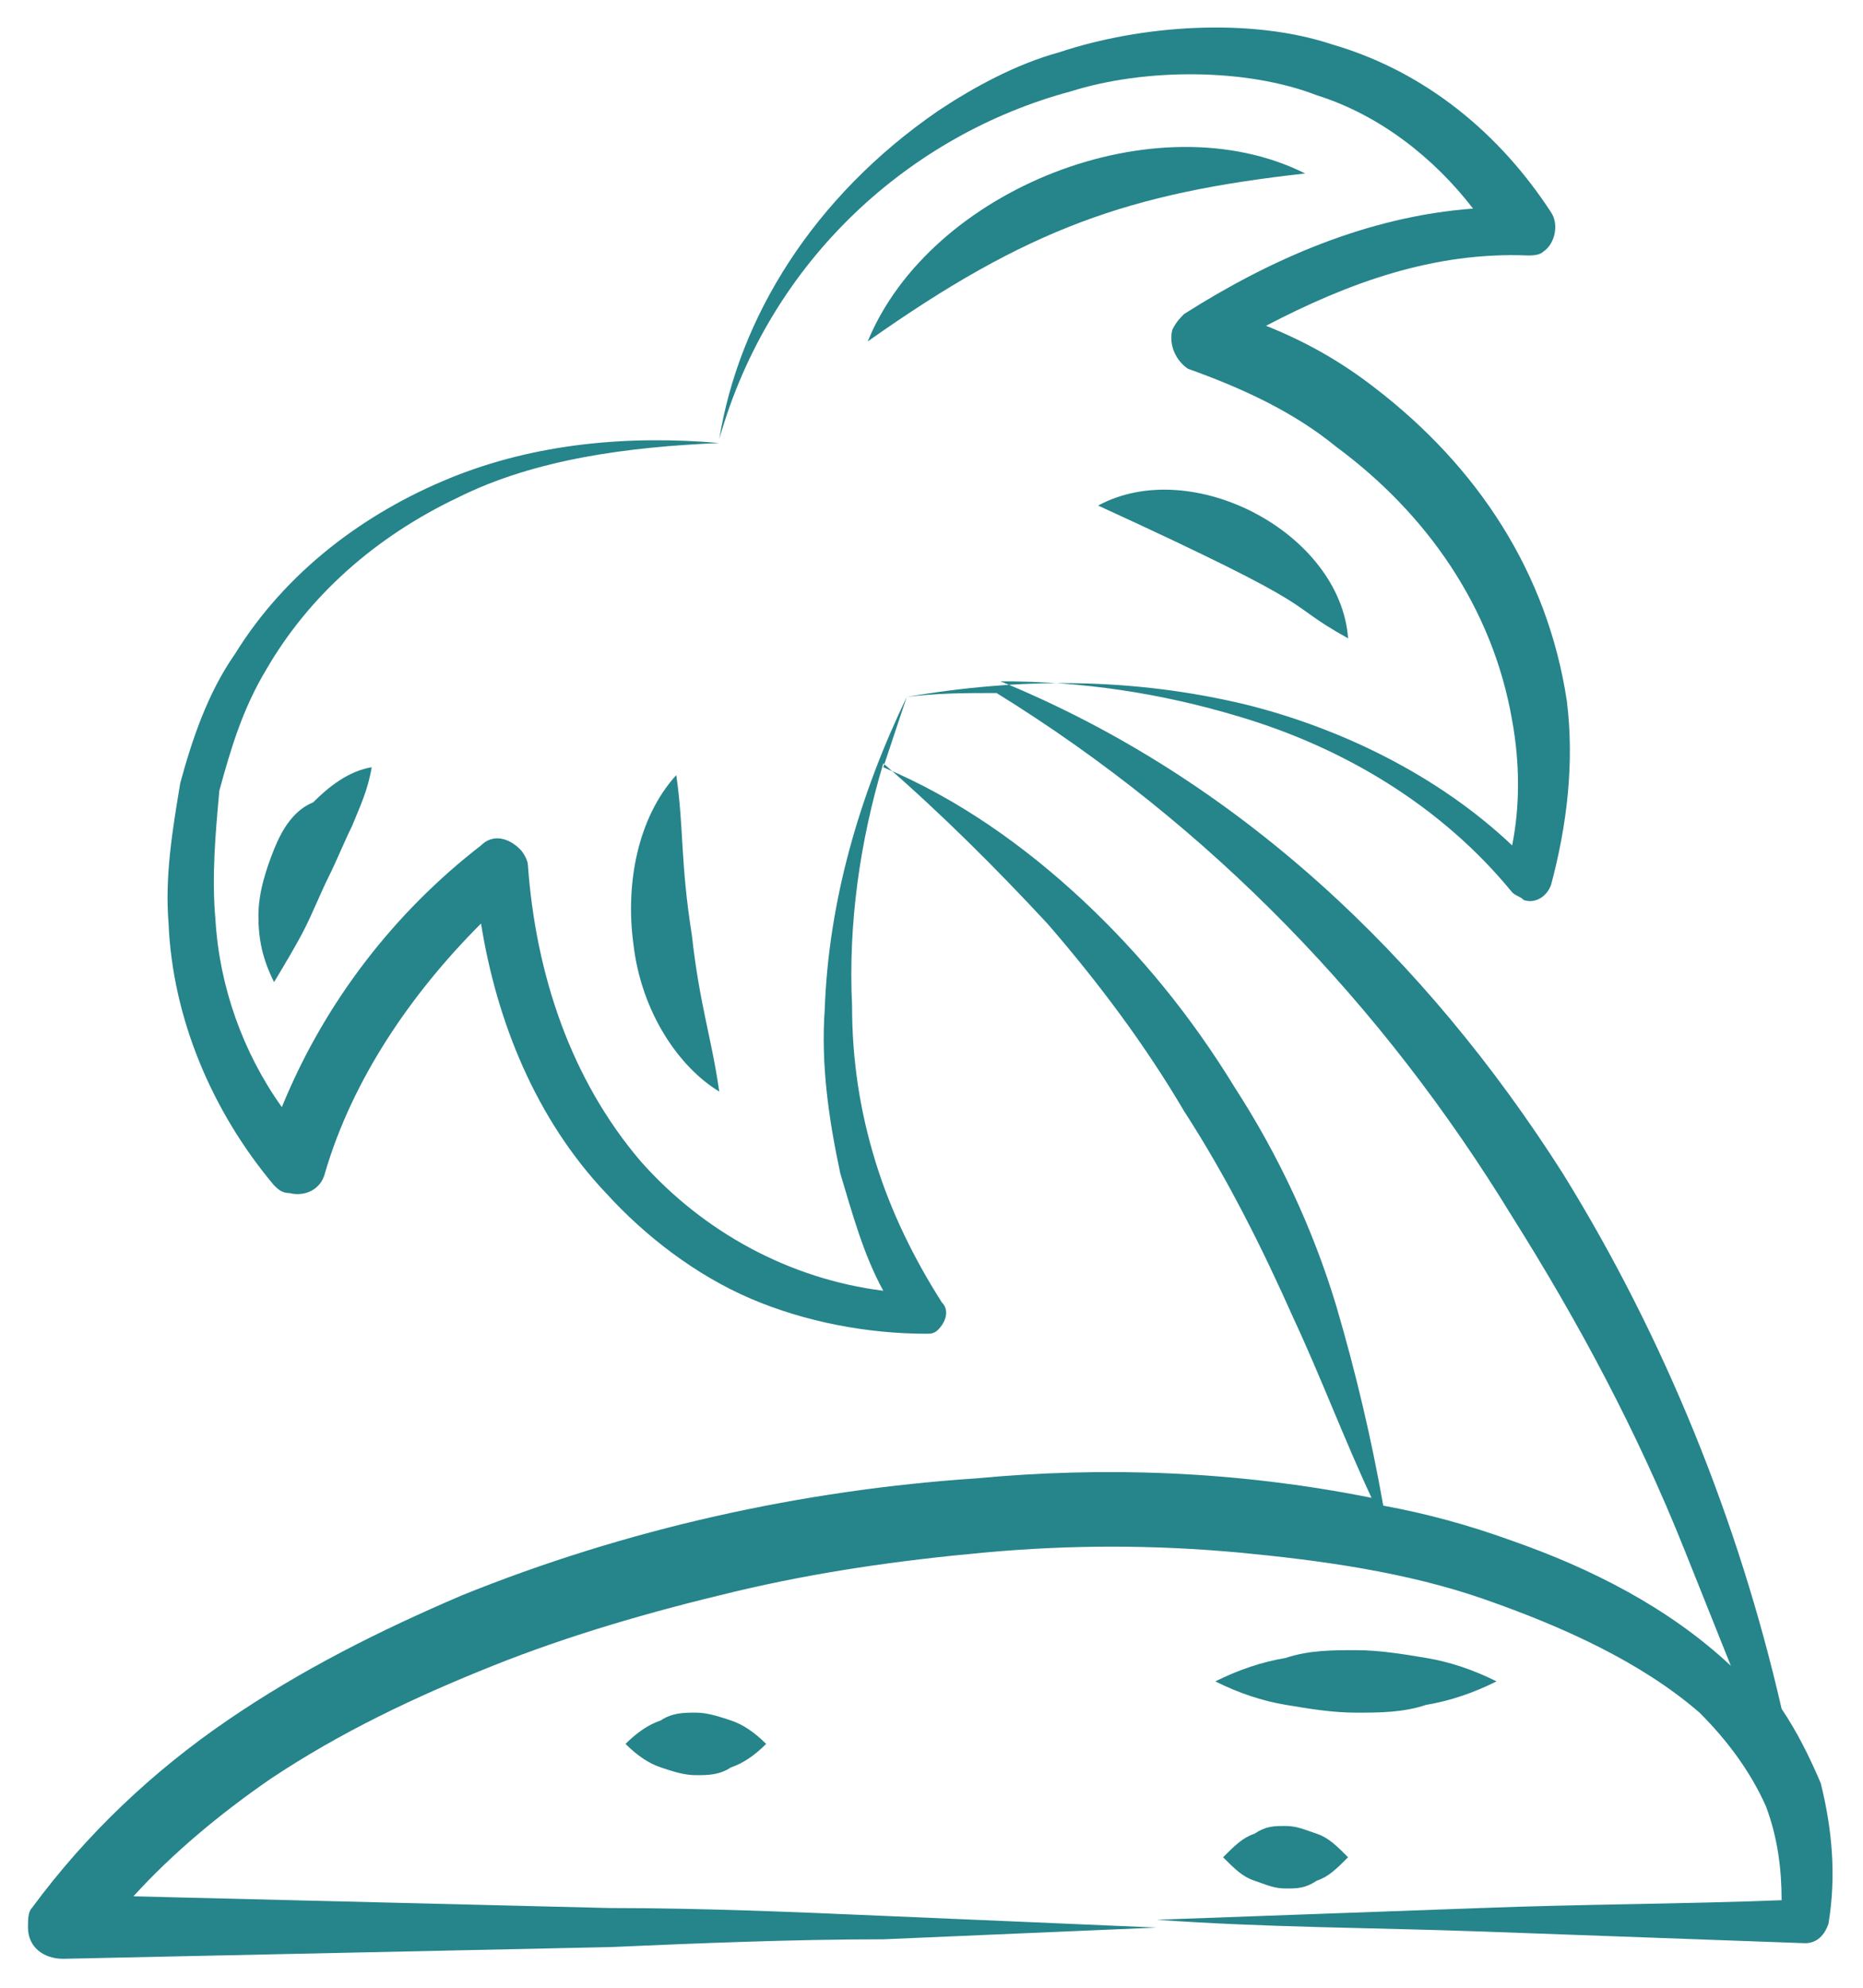<svg width="45" height="48" viewBox="0 0 45 48" fill="none" xmlns="http://www.w3.org/2000/svg"><path d="M6.62 20.509C6.431 20.98 6.242 21.546 6.242 22.112C6.242 22.678 6.337 23.15 6.62 23.716C6.903 23.244 7.186 22.773 7.374 22.395C7.563 22.018 7.752 21.546 7.94 21.169C8.129 20.791 8.318 20.32 8.506 19.942C8.695 19.471 8.884 19.093 8.978 18.527C8.412 18.622 7.94 18.999 7.563 19.376C7.091 19.565 6.808 20.037 6.62 20.509Z" fill="#26848B"/><path d="M31.525 4.189C27.94 2.396 22.468 4.566 20.959 8.245C24.827 5.51 27.28 4.661 31.525 4.189Z" fill="#26848B"/><path d="M26.525 12.208C32.28 14.849 30.865 14.472 32.563 15.415C32.374 12.868 28.79 10.982 26.525 12.208Z" fill="#26848B"/><path d="M17.373 26.358C17.184 25.038 16.901 24.283 16.712 22.585C16.429 20.792 16.524 20.038 16.335 18.717C15.392 19.755 15.109 21.358 15.297 22.773C15.486 24.471 16.429 25.792 17.373 26.358Z" fill="#26848B"/><path d="M16.808 41.357C16.524 41.357 16.241 41.357 15.958 41.546C15.675 41.64 15.392 41.829 15.109 42.112C15.392 42.395 15.675 42.584 15.958 42.678C16.241 42.773 16.524 42.867 16.808 42.867C17.09 42.867 17.373 42.867 17.657 42.678C17.94 42.584 18.223 42.395 18.506 42.112C18.223 41.829 17.94 41.64 17.657 41.546C17.373 41.452 17.09 41.357 16.808 41.357Z" fill="#26848B"/><path d="M34.45 40.036C33.884 39.942 33.318 39.848 32.752 39.848C32.186 39.848 31.62 39.848 31.054 40.036C30.488 40.131 29.922 40.319 29.355 40.602C29.922 40.885 30.488 41.074 31.054 41.168C31.62 41.263 32.186 41.357 32.752 41.357C33.318 41.357 33.884 41.357 34.45 41.168C35.016 41.074 35.582 40.885 36.148 40.602C35.582 40.319 35.016 40.131 34.45 40.036Z" fill="#26848B"/><path d="M31.052 44.094C30.769 44.094 30.581 44.094 30.298 44.282C30.015 44.377 29.826 44.566 29.543 44.849C29.826 45.132 30.015 45.32 30.298 45.414C30.581 45.509 30.769 45.603 31.052 45.603C31.335 45.603 31.524 45.603 31.807 45.414C32.09 45.32 32.279 45.132 32.562 44.849C32.279 44.566 32.09 44.377 31.807 44.282C31.524 44.188 31.335 44.094 31.052 44.094Z" fill="#26848B"/><path d="M23.6 35.698C19.355 35.981 15.11 36.924 11.148 38.528C9.166 39.377 7.28 40.32 5.487 41.547C3.695 42.773 2.091 44.282 0.77 46.075C0.676 46.169 0.676 46.358 0.676 46.547C0.676 47.018 1.053 47.301 1.525 47.301C5.959 47.207 10.298 47.113 14.732 47.018C16.902 46.924 19.166 46.83 21.336 46.83C23.506 46.735 25.77 46.641 27.94 46.547C25.77 46.452 23.506 46.358 21.336 46.264C19.166 46.169 16.902 46.075 14.732 46.075C10.864 45.981 6.997 45.886 3.223 45.792C4.166 44.754 5.298 43.811 6.525 42.962C8.223 41.83 10.015 40.981 11.902 40.226C13.789 39.471 15.77 38.905 17.751 38.434C19.732 37.962 21.713 37.679 23.789 37.49C25.864 37.301 27.846 37.301 29.921 37.49C31.902 37.679 33.978 37.962 35.864 38.622C37.751 39.282 39.638 40.132 41.053 41.358C41.714 42.018 42.28 42.773 42.657 43.622C42.94 44.377 43.034 45.132 43.034 45.886C40.581 45.981 38.223 45.981 35.77 46.075C33.129 46.169 30.581 46.264 27.94 46.358C30.581 46.547 33.129 46.547 35.77 46.641C38.412 46.735 40.959 46.83 43.6 46.924C43.883 46.924 44.072 46.735 44.166 46.452C44.355 45.32 44.261 44.188 43.978 43.056C43.695 42.396 43.412 41.83 43.034 41.264C41.996 36.735 40.204 32.301 37.751 28.339C34.449 23.15 29.921 18.811 24.166 16.452C26.148 16.452 28.034 16.735 29.921 17.301C32.468 18.056 34.827 19.471 36.525 21.547C36.619 21.641 36.714 21.641 36.808 21.735C37.091 21.83 37.374 21.641 37.468 21.358C37.846 19.943 38.034 18.433 37.846 16.924C37.374 13.811 35.676 11.264 33.223 9.377C32.374 8.716 31.525 8.245 30.581 7.867C32.563 6.83 34.638 6.075 36.902 6.169C36.996 6.169 37.185 6.169 37.28 6.075C37.563 5.886 37.657 5.415 37.468 5.132C36.242 3.245 34.449 1.735 32.185 1.075C30.204 0.415 27.563 0.603 25.581 1.264C24.544 1.547 23.506 2.113 22.657 2.679C19.638 4.754 17.846 7.679 17.374 10.603C18.6 6.264 21.997 3.245 25.864 2.207C27.657 1.641 30.11 1.641 31.808 2.301C33.317 2.773 34.638 3.811 35.581 5.037C33.034 5.226 30.676 6.264 28.6 7.584C28.506 7.679 28.412 7.773 28.317 7.962C28.223 8.339 28.412 8.716 28.695 8.905C30.015 9.377 31.242 9.943 32.28 10.792C34.449 12.396 36.053 14.66 36.525 17.396C36.714 18.433 36.714 19.471 36.525 20.415C34.732 18.716 32.374 17.584 30.11 17.018C27.374 16.358 24.638 16.358 21.902 16.83C22.657 16.735 23.317 16.735 24.072 16.735C29.261 19.943 33.412 24.282 36.525 29.377C38.129 31.924 39.544 34.566 40.676 37.396C41.053 38.339 41.431 39.282 41.808 40.226C40.298 38.811 38.412 37.867 36.525 37.207C35.487 36.83 34.449 36.547 33.412 36.358C33.129 34.754 32.751 33.15 32.28 31.547C31.713 29.66 30.864 27.867 29.827 26.264C28.789 24.566 27.563 23.056 26.148 21.735C24.732 20.415 23.129 19.282 21.336 18.528C21.525 17.962 21.713 17.396 21.902 16.83C20.77 19.188 20.015 21.735 19.921 24.377C19.827 25.698 20.015 27.018 20.298 28.339C20.581 29.282 20.864 30.32 21.336 31.169C19.072 30.886 16.997 29.754 15.487 28.056C13.789 26.075 12.94 23.528 12.751 20.886C12.751 20.792 12.657 20.603 12.563 20.509C12.28 20.226 11.902 20.132 11.619 20.415C9.544 22.018 7.846 24.188 6.808 26.735C5.864 25.415 5.298 23.811 5.204 22.207C5.11 21.169 5.204 20.132 5.298 19.094C5.581 18.056 5.864 17.113 6.431 16.169C7.468 14.377 9.072 12.962 11.053 12.018C12.94 11.075 15.204 10.792 17.374 10.698C15.204 10.509 12.94 10.698 10.864 11.547C8.789 12.396 6.902 13.811 5.676 15.792C5.015 16.735 4.638 17.867 4.355 18.905C4.166 20.037 3.978 21.169 4.072 22.301C4.166 24.566 5.11 26.83 6.619 28.622C6.714 28.716 6.808 28.811 6.997 28.811C7.374 28.905 7.751 28.716 7.846 28.339C8.506 26.075 9.921 24 11.619 22.301C11.996 24.66 12.94 27.018 14.638 28.811C15.581 29.849 16.808 30.792 18.129 31.358C19.449 31.924 20.959 32.207 22.374 32.207C22.468 32.207 22.563 32.207 22.657 32.113C22.846 31.924 22.94 31.641 22.751 31.452C22.091 30.415 21.525 29.282 21.148 28.056C20.77 26.83 20.581 25.603 20.581 24.282C20.487 22.301 20.77 20.32 21.336 18.433C22.751 19.66 24.072 20.981 25.298 22.301C26.525 23.716 27.657 25.226 28.6 26.83C29.638 28.433 30.487 30.132 31.242 31.83C31.902 33.245 32.468 34.754 33.129 36.169C29.827 35.509 26.619 35.415 23.6 35.698Z" fill="#26848B"/></svg>